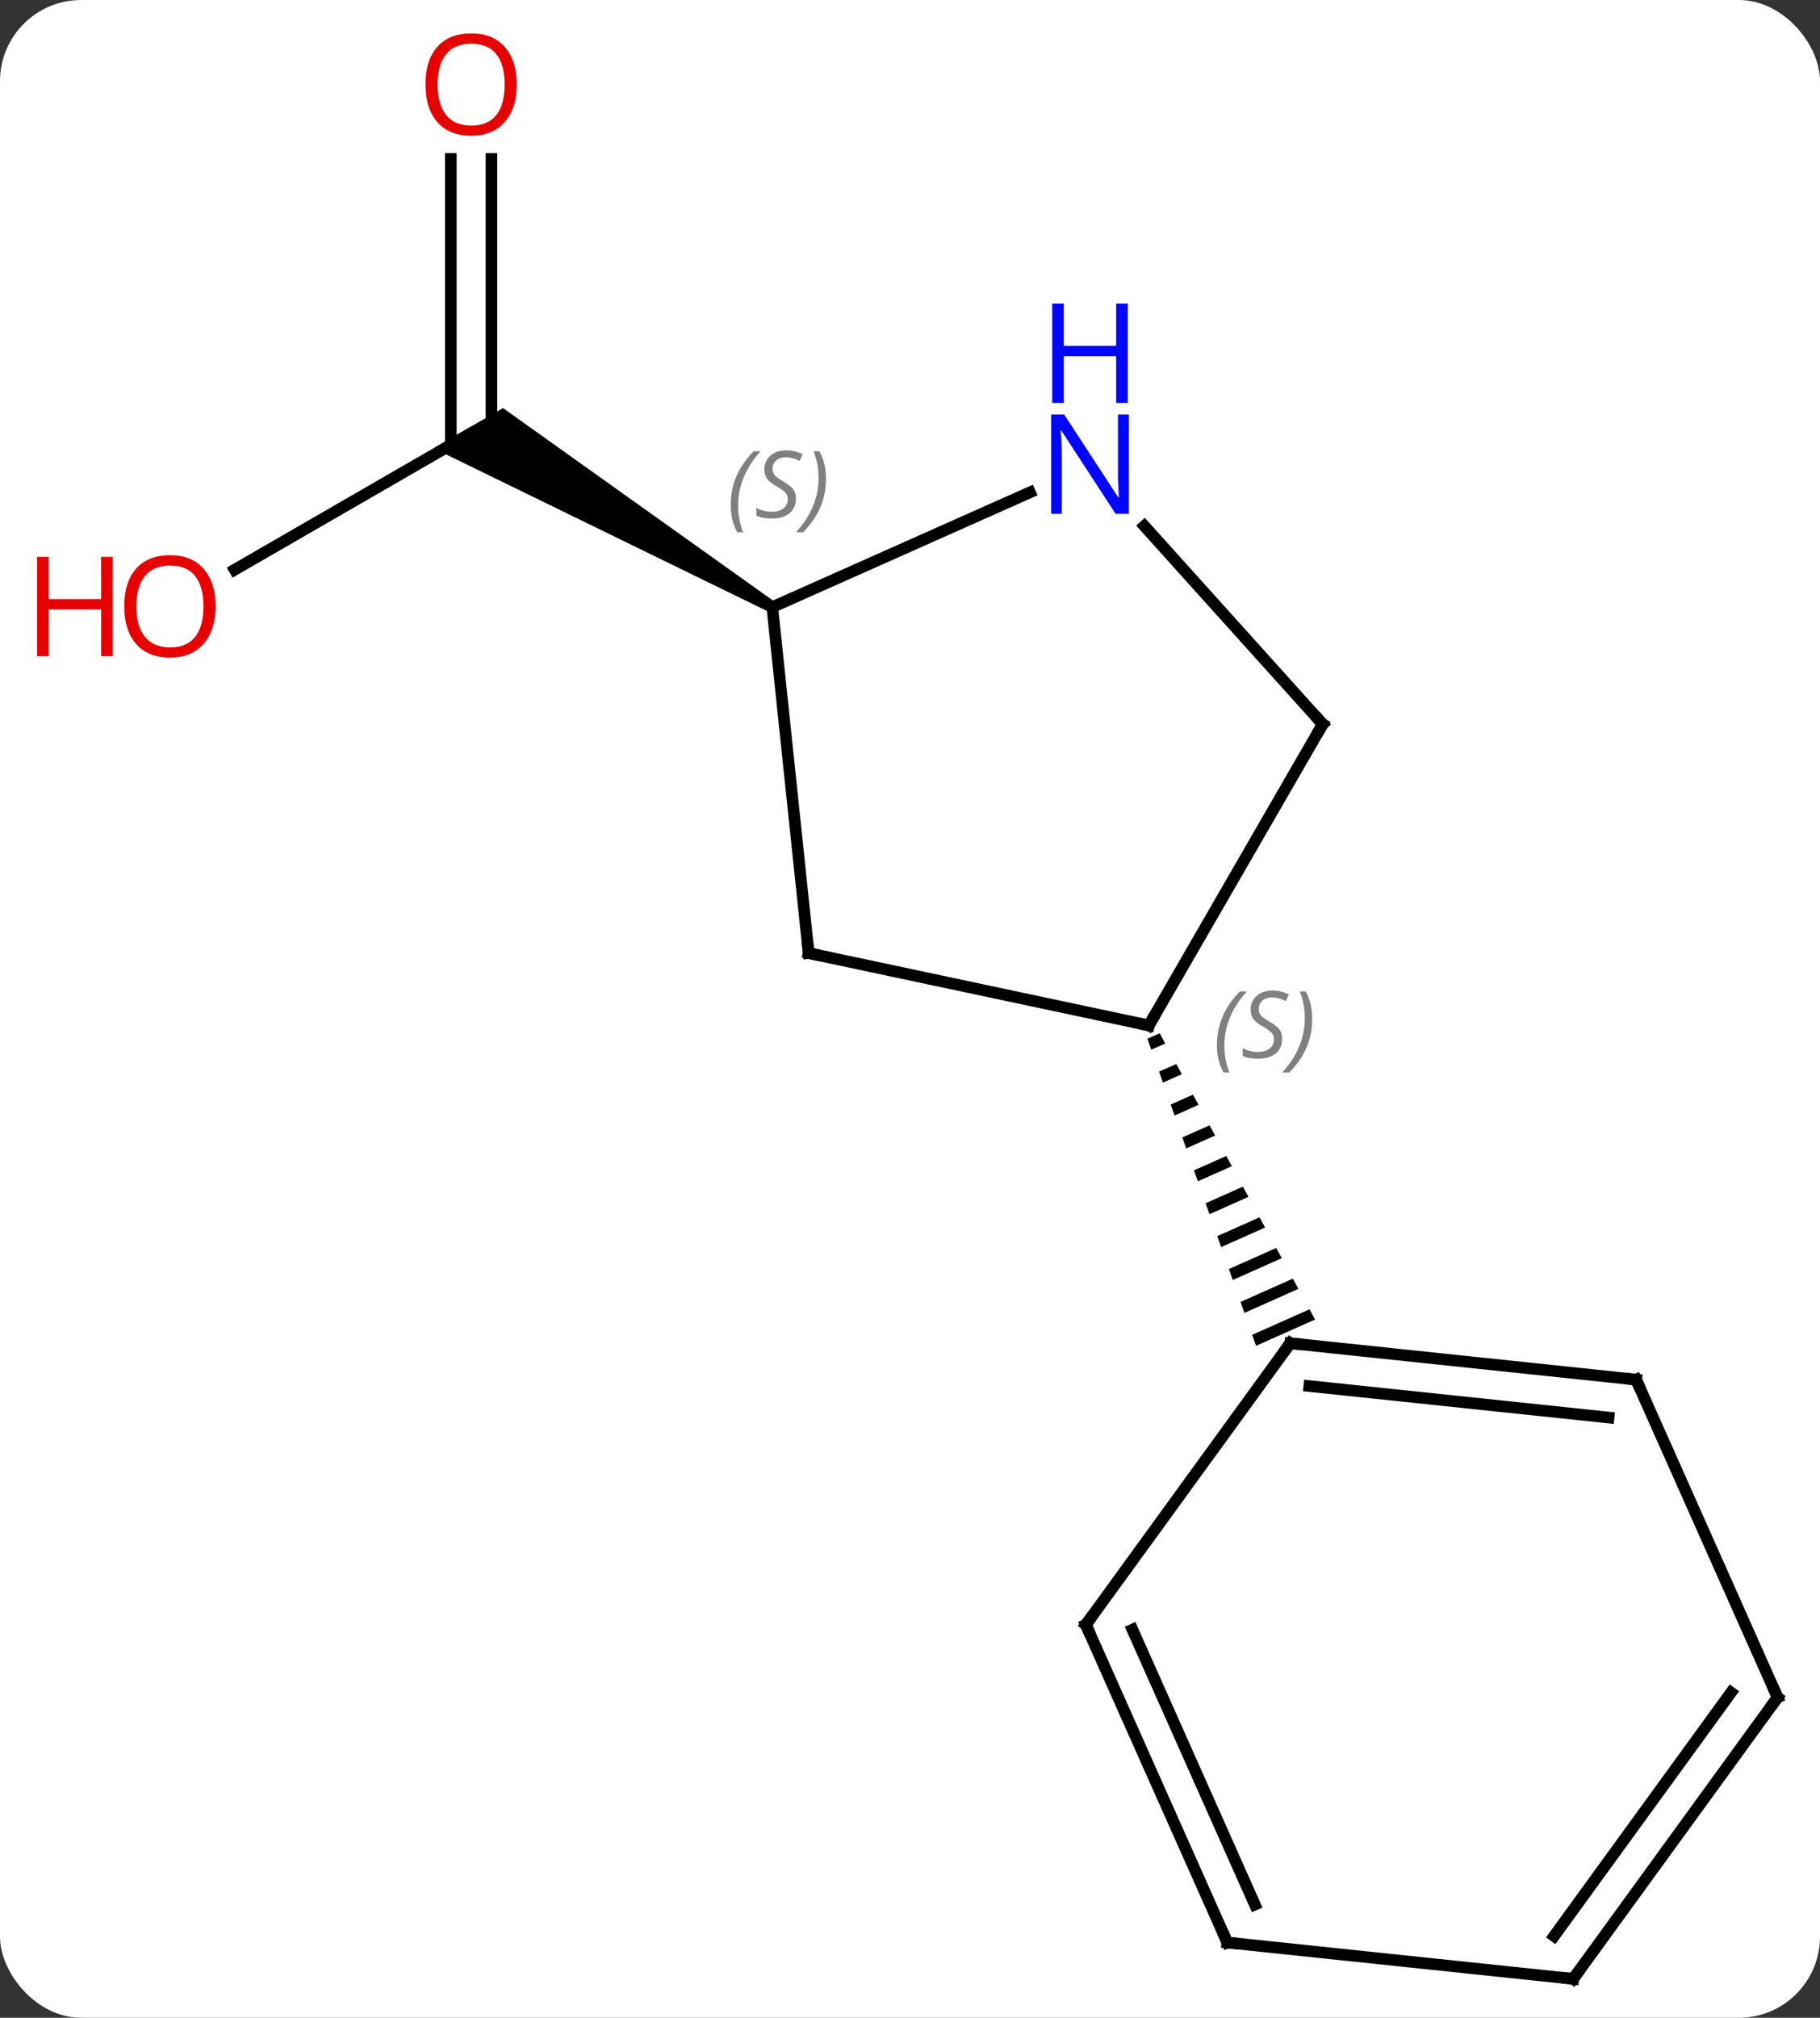 <svg width="157" viewBox="0 0 157 174" style="fill-opacity:1; color-rendering:auto; color-interpolation:auto; text-rendering:auto; stroke:black; stroke-linecap:square; stroke-miterlimit:10; shape-rendering:auto; stroke-opacity:1; fill:black; stroke-dasharray:none; font-weight:normal; stroke-width:1; font-family:'Open Sans'; font-style:normal; stroke-linejoin:miter; font-size:12; stroke-dashoffset:0; image-rendering:auto;" height="174" class="cas-substance-image" xmlns:xlink="http://www.w3.org/1999/xlink" xmlns="http://www.w3.org/2000/svg"><rect x="0" y="0" width="157" height="174" fill="#333333" stroke="none"/><svg class="cas-substance-single-component"><rect y="0" x="0" width="157" stroke="none" ry="7" rx="7" height="174" fill="white" class="cas-substance-group"/><svg y="0" x="0" width="157" viewBox="0 0 157 174" style="fill:black;" height="174" class="cas-substance-single-component-image"><svg><g><g transform="translate(84,89)" style="text-rendering:geometricPrecision; color-rendering:optimizeQuality; color-interpolation:linearRGB; stroke-linecap:butt; image-rendering:optimizeQuality;"><line y2="-39.871" y1="-51.645" x2="-63.754" x1="-43.359" style="fill:none;"/><line y2="-75.293" y1="-51.645" x2="-41.609" x1="-41.609" style="fill:none;"/><line y2="-75.293" y1="-50.635" x2="-45.109" x1="-45.109" style="fill:none;"/><path style="stroke:none;" d="M-17.129 -37.078 L-17.629 -36.212 L-46.609 -50.346 L-40.609 -53.81 Z"/><line y2="-6.81" y1="-0.573" x2="-14.244" x1="15.102" style="fill:none;"/><line y2="-26.553" y1="-0.573" x2="30.102" x1="15.102" style="fill:none;"/><path style="stroke:none;" d="M16.037 0.104 L14.98 0.575 L14.98 0.575 L15.314 1.521 L16.516 0.986 L16.037 0.104 ZM17.473 2.749 L15.984 3.412 L16.319 4.358 L17.952 3.631 L17.473 2.749 ZM18.909 5.394 L16.988 6.249 L16.988 6.249 L17.323 7.194 L19.388 6.275 L19.388 6.275 L18.909 5.394 ZM20.346 8.038 L17.992 9.086 L18.327 10.031 L18.327 10.031 L20.824 8.92 L20.824 8.92 L20.346 8.038 ZM21.782 10.683 L18.997 11.923 L18.997 11.923 L19.331 12.868 L19.331 12.868 L22.261 11.565 L22.261 11.565 L21.782 10.683 ZM23.218 13.328 L20.001 14.76 L20.001 14.76 L20.336 15.705 L23.697 14.209 L23.697 14.209 L23.218 13.328 ZM24.654 15.972 L21.005 17.596 L21.34 18.542 L21.34 18.542 L25.133 16.854 L25.133 16.854 L24.654 15.972 ZM26.09 18.617 L22.01 20.433 L22.01 20.433 L22.344 21.379 L22.344 21.379 L26.569 19.498 L26.09 18.617 ZM27.526 21.262 L23.014 23.27 L23.349 24.216 L23.349 24.216 L28.005 22.143 L28.005 22.143 L27.526 21.262 ZM28.963 23.906 L24.018 26.107 L24.018 26.107 L24.353 27.053 L24.353 27.053 L29.441 24.788 L29.441 24.788 L28.963 23.906 Z"/><line y2="-36.645" y1="-6.81" x2="-17.379" x1="-14.244" style="fill:none;"/><line y2="-43.641" y1="-26.553" x2="14.716" x1="30.102" style="fill:none;"/><line y2="-46.543" y1="-36.645" x2="4.847" x1="-17.379" style="fill:none;"/><line y2="29.97" y1="26.832" x2="57.138" x1="27.303" style="fill:none;"/><line y2="33.239" y1="30.524" x2="54.762" x1="28.947" style="fill:none;"/><line y2="51.105" y1="26.832" x2="9.669" x1="27.303" style="fill:none;"/><line y2="57.375" y1="29.97" x2="69.342" x1="57.138" style="fill:none;"/><line y2="78.51" y1="51.105" x2="21.873" x1="9.669" style="fill:none;"/><line y2="75.24" y1="51.527" x2="24.248" x1="13.688" style="fill:none;"/><line y2="81.645" y1="57.375" x2="51.708" x1="69.342" style="fill:none;"/><line y2="77.953" y1="56.953" x2="50.064" x1="65.323" style="fill:none;"/><line y2="81.645" y1="78.51" x2="51.708" x1="21.873" style="fill:none;"/></g><g transform="translate(84,89)" style="fill:rgb(230,0,0); text-rendering:geometricPrecision; color-rendering:optimizeQuality; image-rendering:optimizeQuality; font-family:'Open Sans'; stroke:rgb(230,0,0); color-interpolation:linearRGB;"><path style="stroke:none;" d="M-65.404 -36.715 Q-65.404 -34.653 -66.444 -33.473 Q-67.483 -32.293 -69.326 -32.293 Q-71.217 -32.293 -72.248 -33.458 Q-73.279 -34.622 -73.279 -36.731 Q-73.279 -38.825 -72.248 -39.973 Q-71.217 -41.122 -69.326 -41.122 Q-67.467 -41.122 -66.436 -39.95 Q-65.404 -38.778 -65.404 -36.715 ZM-72.233 -36.715 Q-72.233 -34.981 -71.49 -34.075 Q-70.748 -33.168 -69.326 -33.168 Q-67.904 -33.168 -67.178 -34.067 Q-66.451 -34.965 -66.451 -36.715 Q-66.451 -38.45 -67.178 -39.34 Q-67.904 -40.231 -69.326 -40.231 Q-70.748 -40.231 -71.49 -39.333 Q-72.233 -38.434 -72.233 -36.715 Z"/><path style="stroke:none;" d="M-74.279 -32.418 L-75.279 -32.418 L-75.279 -36.45 L-79.795 -36.45 L-79.795 -32.418 L-80.795 -32.418 L-80.795 -40.981 L-79.795 -40.981 L-79.795 -37.34 L-75.279 -37.34 L-75.279 -40.981 L-74.279 -40.981 L-74.279 -32.418 Z"/><path style="stroke:none;" d="M-39.422 -81.715 Q-39.422 -79.653 -40.461 -78.473 Q-41.5 -77.293 -43.343 -77.293 Q-45.234 -77.293 -46.265 -78.457 Q-47.297 -79.622 -47.297 -81.731 Q-47.297 -83.825 -46.265 -84.973 Q-45.234 -86.122 -43.343 -86.122 Q-41.484 -86.122 -40.453 -84.95 Q-39.422 -83.778 -39.422 -81.715 ZM-46.25 -81.715 Q-46.25 -79.981 -45.507 -79.075 Q-44.765 -78.168 -43.343 -78.168 Q-41.922 -78.168 -41.195 -79.067 Q-40.468 -79.965 -40.468 -81.715 Q-40.468 -83.45 -41.195 -84.34 Q-41.922 -85.231 -43.343 -85.231 Q-44.765 -85.231 -45.507 -84.332 Q-46.25 -83.434 -46.25 -81.715 Z"/></g><g transform="translate(84,89)" style="stroke-linecap:butt; text-rendering:geometricPrecision; color-rendering:optimizeQuality; image-rendering:optimizeQuality; font-family:'Open Sans'; color-interpolation:linearRGB; stroke-miterlimit:5;"><path style="fill:none;" d="M14.613 -0.677 L15.102 -0.573 L15.352 -1.006"/></g><g transform="translate(84,89)" style="stroke-linecap:butt; font-size:8.4px; fill:gray; text-rendering:geometricPrecision; image-rendering:optimizeQuality; color-rendering:optimizeQuality; font-family:'Open Sans'; font-style:italic; stroke:gray; color-interpolation:linearRGB; stroke-miterlimit:5;"><path style="stroke:none;" d="M20.98 1.154 Q20.98 -0.174 21.448 -1.3 Q21.917 -2.425 22.948 -3.503 L23.558 -3.503 Q22.589 -2.44 22.105 -1.268 Q21.62 -0.096 21.62 1.138 Q21.62 2.466 22.058 3.482 L21.542 3.482 Q20.98 2.45 20.98 1.154 ZM26.602 0.56 Q26.602 1.388 26.055 1.841 Q25.509 2.294 24.509 2.294 Q24.102 2.294 23.79 2.24 Q23.477 2.185 23.196 2.044 L23.196 1.388 Q23.821 1.716 24.524 1.716 Q25.149 1.716 25.524 1.419 Q25.899 1.122 25.899 0.607 Q25.899 0.294 25.696 0.068 Q25.493 -0.159 24.93 -0.487 Q24.337 -0.815 24.11 -1.143 Q23.884 -1.471 23.884 -1.925 Q23.884 -2.659 24.399 -3.12 Q24.915 -3.581 25.759 -3.581 Q26.134 -3.581 26.47 -3.503 Q26.805 -3.425 27.18 -3.253 L26.915 -2.659 Q26.665 -2.815 26.345 -2.901 Q26.024 -2.987 25.759 -2.987 Q25.227 -2.987 24.907 -2.714 Q24.587 -2.44 24.587 -1.971 Q24.587 -1.768 24.657 -1.62 Q24.727 -1.471 24.868 -1.339 Q25.009 -1.206 25.43 -0.956 Q25.993 -0.612 26.196 -0.417 Q26.399 -0.221 26.501 0.013 Q26.602 0.247 26.602 0.56 ZM29.197 -1.159 Q29.197 0.169 28.72 1.302 Q28.244 2.435 27.228 3.482 L26.619 3.482 Q28.556 1.325 28.556 -1.159 Q28.556 -2.487 28.119 -3.503 L28.634 -3.503 Q29.197 -2.44 29.197 -1.159 Z"/><path style="fill:none; stroke:black;" d="M-13.755 -6.706 L-14.244 -6.81 L-14.296 -7.307"/><path style="fill:none; stroke:black;" d="M29.852 -26.12 L30.102 -26.553 L29.767 -26.925"/><path style="stroke:none;" d="M-20.965 -45.428 Q-20.965 -46.756 -20.496 -47.881 Q-20.027 -49.006 -18.996 -50.084 L-18.386 -50.084 Q-19.355 -49.022 -19.84 -47.85 Q-20.324 -46.678 -20.324 -45.444 Q-20.324 -44.116 -19.886 -43.1 L-20.402 -43.1 Q-20.965 -44.131 -20.965 -45.428 ZM-15.342 -46.022 Q-15.342 -45.194 -15.889 -44.741 Q-16.436 -44.288 -17.436 -44.288 Q-17.842 -44.288 -18.154 -44.342 Q-18.467 -44.397 -18.748 -44.538 L-18.748 -45.194 Q-18.123 -44.866 -17.42 -44.866 Q-16.795 -44.866 -16.42 -45.163 Q-16.045 -45.459 -16.045 -45.975 Q-16.045 -46.288 -16.248 -46.514 Q-16.451 -46.741 -17.014 -47.069 Q-17.608 -47.397 -17.834 -47.725 Q-18.061 -48.053 -18.061 -48.506 Q-18.061 -49.241 -17.545 -49.702 Q-17.029 -50.163 -16.186 -50.163 Q-15.811 -50.163 -15.475 -50.084 Q-15.139 -50.006 -14.764 -49.834 L-15.029 -49.241 Q-15.279 -49.397 -15.6 -49.483 Q-15.92 -49.569 -16.186 -49.569 Q-16.717 -49.569 -17.037 -49.295 Q-17.358 -49.022 -17.358 -48.553 Q-17.358 -48.35 -17.287 -48.202 Q-17.217 -48.053 -17.076 -47.92 Q-16.936 -47.788 -16.514 -47.538 Q-15.951 -47.194 -15.748 -46.998 Q-15.545 -46.803 -15.444 -46.569 Q-15.342 -46.334 -15.342 -46.022 ZM-12.747 -47.741 Q-12.747 -46.413 -13.224 -45.28 Q-13.701 -44.147 -14.716 -43.1 L-15.326 -43.1 Q-13.388 -45.256 -13.388 -47.741 Q-13.388 -49.069 -13.826 -50.084 L-13.31 -50.084 Q-12.747 -49.022 -12.747 -47.741 Z"/></g><g transform="translate(84,89)" style="stroke-linecap:butt; fill:rgb(0,5,255); text-rendering:geometricPrecision; color-rendering:optimizeQuality; image-rendering:optimizeQuality; font-family:'Open Sans'; stroke:rgb(0,5,255); color-interpolation:linearRGB; stroke-miterlimit:5;"><path style="stroke:none;" d="M13.378 -44.693 L12.237 -44.693 L7.549 -51.88 L7.503 -51.88 Q7.596 -50.615 7.596 -49.568 L7.596 -44.693 L6.674 -44.693 L6.674 -53.255 L7.799 -53.255 L12.471 -46.099 L12.518 -46.099 Q12.518 -46.255 12.471 -47.115 Q12.424 -47.974 12.44 -48.349 L12.44 -53.255 L13.378 -53.255 L13.378 -44.693 Z"/><path style="stroke:none;" d="M13.284 -54.255 L12.284 -54.255 L12.284 -58.286 L7.768 -58.286 L7.768 -54.255 L6.768 -54.255 L6.768 -62.818 L7.768 -62.818 L7.768 -59.177 L12.284 -59.177 L12.284 -62.818 L13.284 -62.818 L13.284 -54.255 Z"/><path style="fill:none; stroke:black;" d="M27.8 26.884 L27.303 26.832 L27.009 27.236"/><path style="fill:none; stroke:black;" d="M56.641 29.918 L57.138 29.97 L57.341 30.427"/><path style="fill:none; stroke:black;" d="M9.963 50.7 L9.669 51.105 L9.872 51.562"/><path style="fill:none; stroke:black;" d="M69.139 56.918 L69.342 57.375 L69.048 57.779"/><path style="fill:none; stroke:black;" d="M21.67 78.053 L21.873 78.51 L22.37 78.562"/><path style="fill:none; stroke:black;" d="M52.002 81.24 L51.708 81.645 L51.211 81.593"/></g></g></svg></svg></svg></svg>